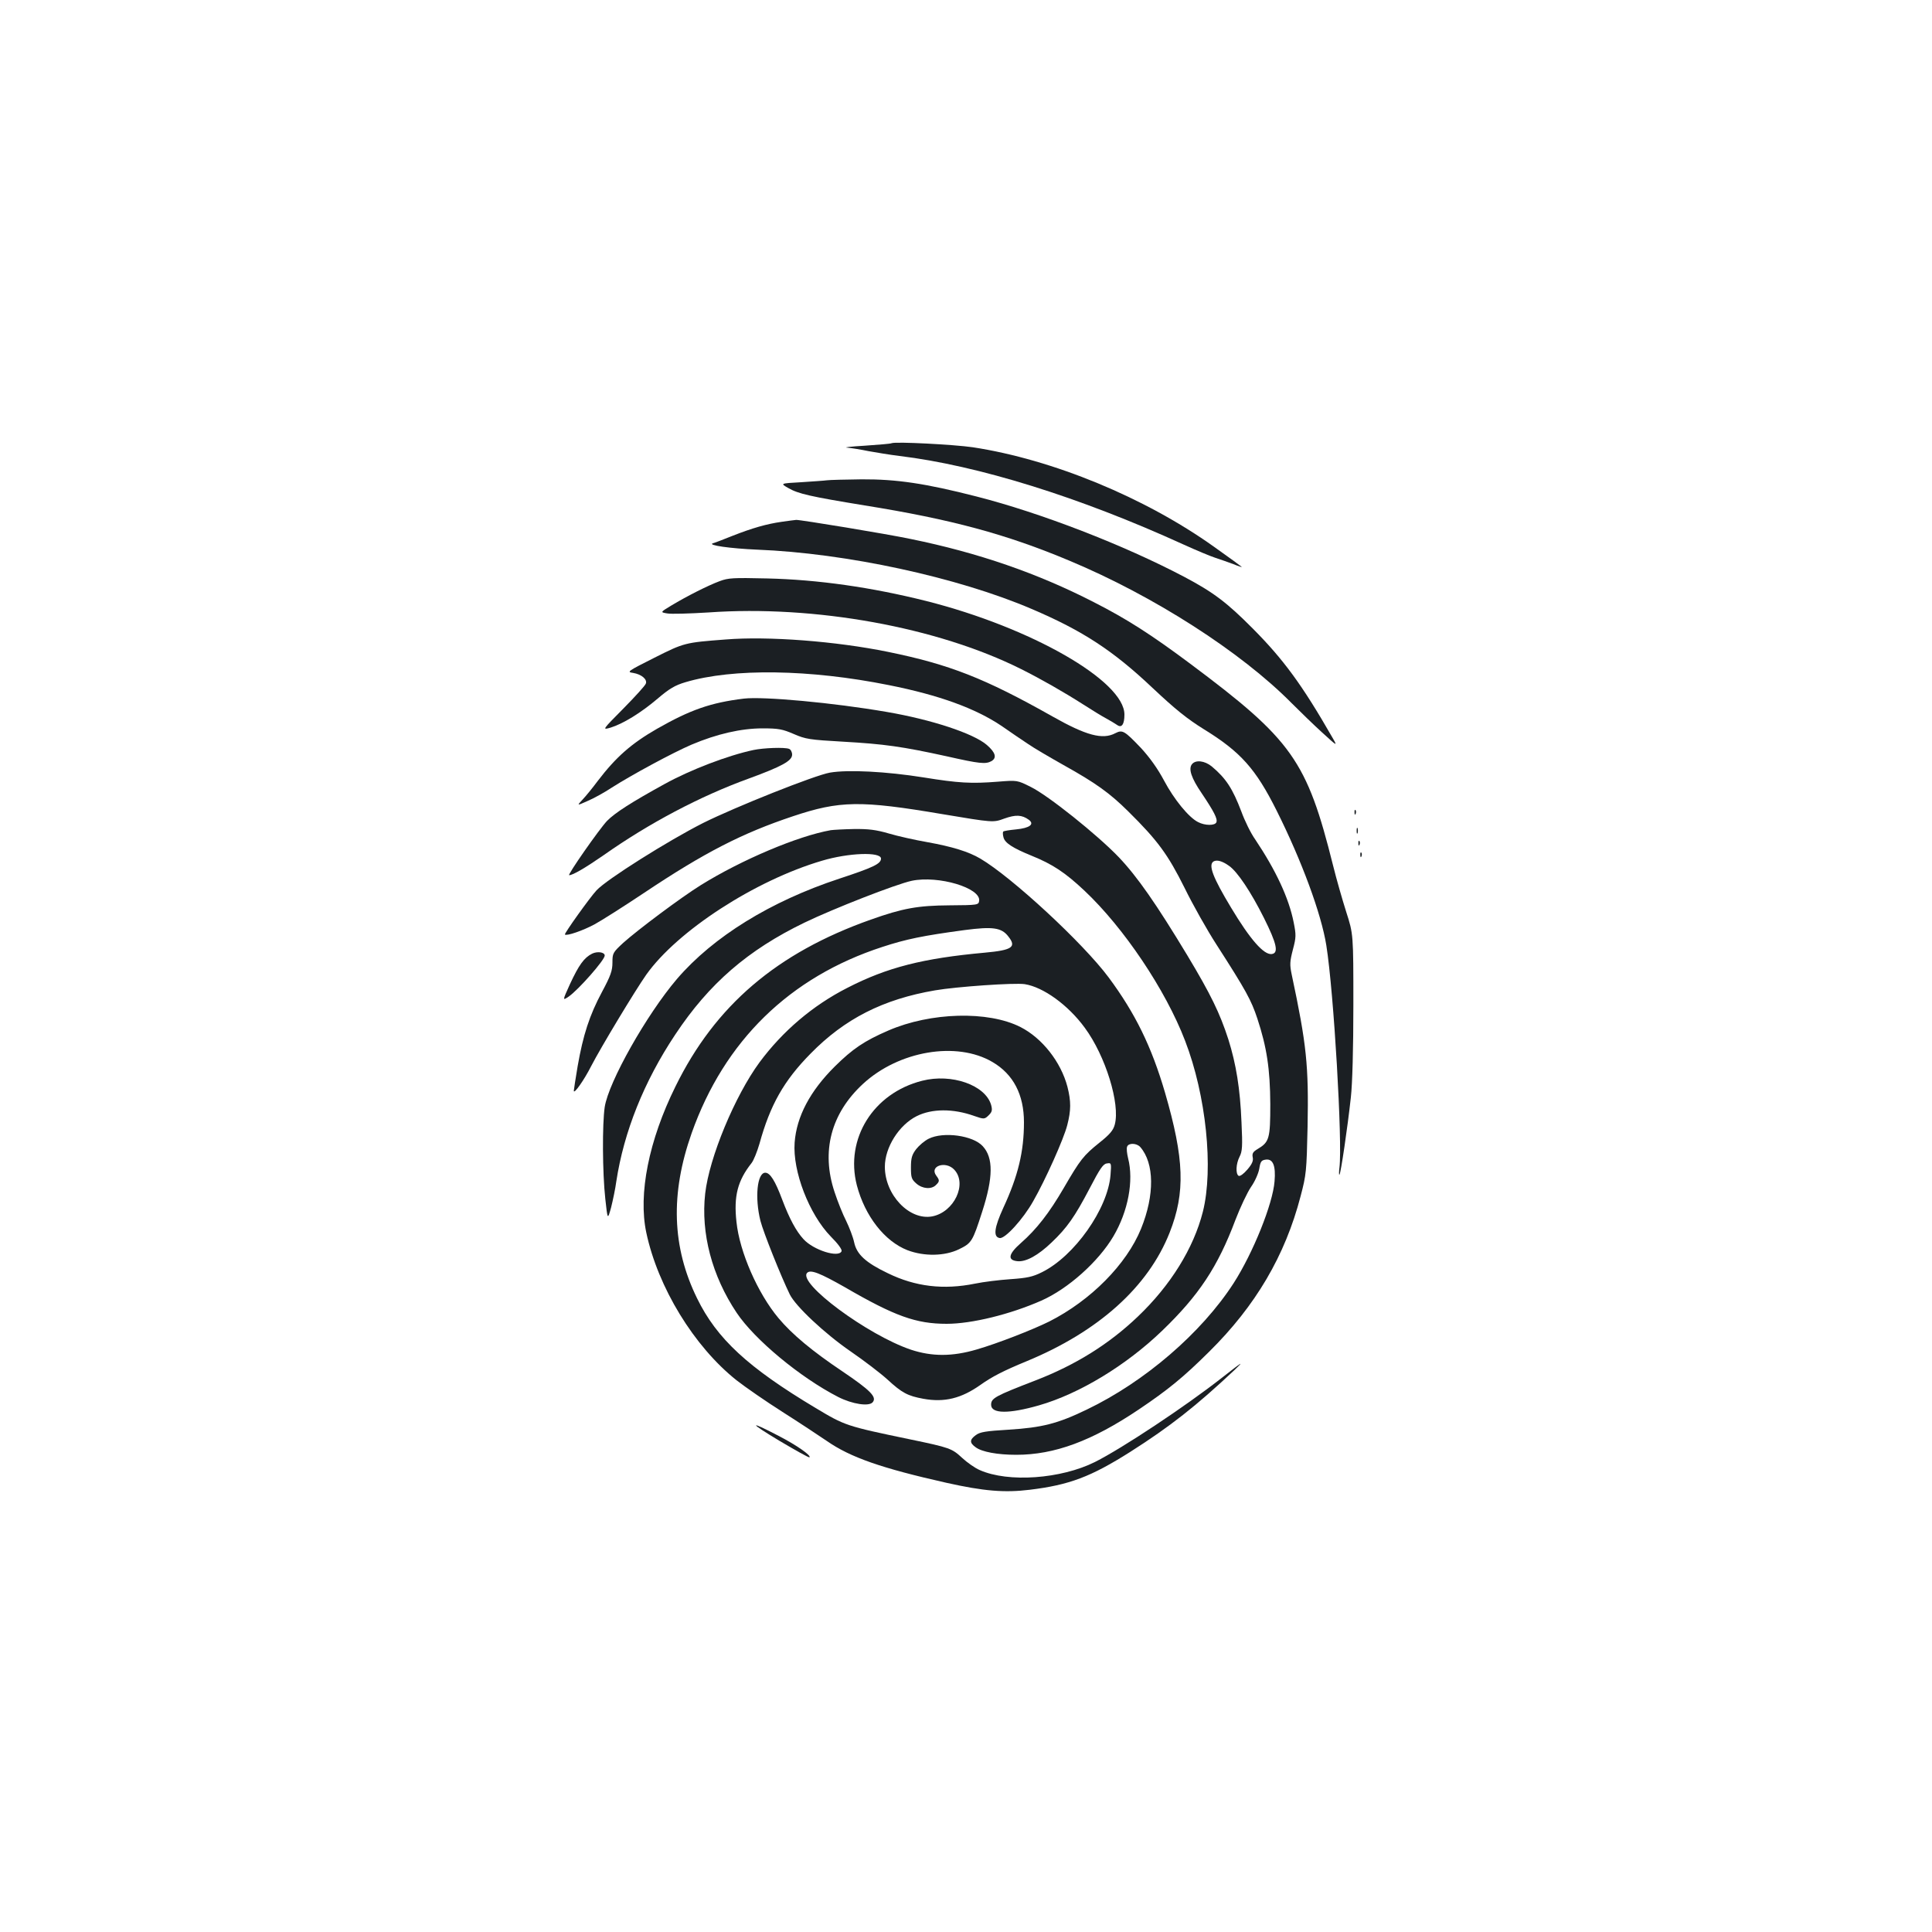 <?xml version="1.0" standalone="no"?>
<!DOCTYPE svg PUBLIC "-//W3C//DTD SVG 20010904//EN"
 "http://www.w3.org/TR/2001/REC-SVG-20010904/DTD/svg10.dtd">
<svg version="1.0" xmlns="http://www.w3.org/2000/svg"
 width="1000pt" height="1000pt" viewBox="0 0 1000 1000"
 preserveAspectRatio="xMidYMid meet">
<g transform="translate(0,1000) scale(0.1,-0.1)"
fill="#1b1f23" stroke="none">
<path d="M4615 7706 c-5 -3 -68 -8 -140 -13 -71 -4 -112 -9 -90 -10 22 -2 72
-10 110 -18 39 -7 111 -19 160 -25 407 -49 933 -213 1470 -458 66 -30 140 -61
165 -69 25 -8 67 -23 94 -33 27 -11 46 -17 43 -14 -3 3 -67 50 -142 103 -357
255 -836 453 -1250 516 -96 14 -399 30 -420 21z"/>
<path d="M4280 7514 c-14 -2 -74 -6 -134 -10 -108 -6 -108 -6 -66 -30 52 -30
114 -44 395 -90 449 -72 734 -149 1060 -286 436 -182 888 -472 1150 -737 44
-44 116 -114 159 -153 80 -73 80 -73 51 -23 -155 270 -252 402 -410 561 -135
136 -204 188 -355 268 -313 165 -742 331 -1075 416 -265 68 -415 90 -595 89
-85 -1 -166 -3 -180 -5z"/>
<path d="M4045 7299 c-77 -11 -151 -32 -255 -73 -47 -19 -92 -36 -100 -38 -31
-10 91 -27 229 -33 460 -18 1038 -143 1421 -307 265 -113 422 -216 627 -410
117 -110 178 -159 265 -213 190 -117 268 -205 376 -421 130 -260 231 -534 257
-697 39 -245 84 -1020 68 -1150 -3 -23 -3 -40 0 -37 7 6 42 245 59 400 8 71
13 255 13 480 0 365 0 365 -37 480 -20 63 -51 171 -68 240 -136 544 -211 650
-740 1045 -201 150 -327 231 -498 318 -292 150 -599 256 -947 327 -128 27
-573 100 -594 99 -9 -1 -43 -5 -76 -10z"/>
<path d="M3725 6992 c-62 -23 -172 -79 -250 -126 -58 -35 -58 -35 -22 -41 20
-4 116 -1 214 5 550 39 1184 -76 1618 -293 102 -51 218 -117 323 -184 45 -29
99 -62 120 -73 20 -11 45 -26 55 -33 23 -16 37 4 37 54 1 174 -483 451 -1025
588 -283 71 -561 111 -825 117 -174 4 -200 3 -245 -14z"/>
<path d="M3755 6690 c-211 -16 -214 -17 -369 -95 -139 -70 -143 -73 -109 -78
43 -7 74 -33 66 -55 -3 -10 -55 -67 -116 -129 -111 -112 -111 -112 -66 -99 64
20 156 76 243 150 61 52 90 69 144 85 245 73 644 67 1052 -15 262 -52 450
-121 585 -212 44 -31 105 -72 135 -92 30 -21 114 -70 185 -110 167 -93 239
-145 334 -239 154 -152 206 -224 292 -396 43 -88 118 -221 166 -295 153 -238
179 -286 211 -382 49 -149 66 -261 67 -443 0 -178 -5 -196 -65 -232 -24 -14
-30 -23 -26 -43 4 -18 -3 -35 -28 -64 -19 -22 -38 -36 -45 -32 -16 10 -14 62
5 99 14 27 16 53 10 177 -7 175 -28 303 -68 430 -44 136 -91 233 -213 436
-160 265 -258 406 -354 507 -111 116 -366 320 -456 364 -70 35 -70 35 -170 27
-139 -11 -204 -7 -384 22 -194 31 -392 41 -485 25 -77 -13 -491 -178 -657
-261 -180 -91 -498 -291 -551 -348 -34 -36 -169 -225 -164 -229 9 -9 95 21
154 53 35 19 150 92 255 162 314 210 510 310 771 397 242 81 350 83 774 11
263 -44 263 -44 320 -23 59 21 91 20 127 -6 31 -23 5 -43 -66 -50 -33 -3 -63
-8 -66 -11 -3 -3 -3 -16 1 -30 7 -29 47 -55 145 -95 109 -44 174 -87 274 -181
203 -191 420 -513 521 -777 109 -282 148 -662 92 -885 -48 -189 -167 -381
-337 -543 -150 -143 -322 -250 -529 -330 -210 -81 -230 -92 -230 -126 0 -47
91 -48 248 -3 209 60 451 207 637 386 190 183 288 330 380 575 25 65 61 141
80 169 20 28 39 71 43 95 6 38 11 44 35 47 36 4 51 -32 44 -113 -9 -116 -111
-370 -212 -527 -167 -258 -460 -510 -760 -654 -151 -73 -231 -93 -404 -104
-118 -7 -149 -12 -170 -28 -33 -24 -33 -40 -1 -63 32 -24 113 -39 210 -39 198
0 391 71 635 235 150 101 230 166 363 298 241 238 394 498 474 806 29 110 31
128 36 359 6 318 -5 425 -82 787 -11 52 -10 68 6 130 17 64 17 76 4 141 -25
126 -92 269 -199 429 -23 32 -55 98 -72 145 -45 118 -79 171 -153 233 -37 30
-83 35 -102 12 -20 -24 -4 -72 50 -151 63 -94 83 -132 76 -150 -7 -18 -59 -18
-95 1 -48 24 -124 117 -176 215 -33 62 -74 119 -119 168 -86 90 -96 96 -133
77 -66 -35 -151 -12 -326 87 -351 198 -533 269 -851 334 -269 55 -620 82 -841
64z m2607 -1172 c43 -30 113 -135 180 -269 67 -134 77 -182 41 -187 -41 -6
-112 75 -211 240 -94 156 -119 221 -91 239 17 10 45 3 81 -23z"/>
<path d="M3850 6384 c-172 -21 -277 -58 -449 -156 -134 -77 -213 -147 -307
-270 -26 -35 -61 -78 -78 -96 -31 -33 -31 -33 25 -8 31 13 87 44 125 69 103
66 318 182 414 223 130 55 256 84 367 84 82 0 103 -4 161 -29 62 -27 82 -30
257 -40 211 -12 305 -25 537 -76 168 -38 199 -41 229 -25 30 17 22 45 -23 84
-69 60 -289 132 -518 171 -277 48 -640 81 -740 69z"/>
<path d="M3900 6118 c-132 -28 -326 -102 -460 -176 -171 -94 -257 -149 -298
-191 -40 -42 -207 -281 -196 -281 19 0 85 39 179 104 234 165 499 305 750 396
172 63 225 92 225 124 0 13 -7 27 -16 30 -23 9 -132 5 -184 -6z"/>
<path d="M7011 5794 c0 -11 3 -14 6 -6 3 7 2 16 -1 19 -3 4 -6 -2 -5 -13z"/>
<path d="M7022 5700 c0 -14 2 -19 5 -12 2 6 2 18 0 25 -3 6 -5 1 -5 -13z"/>
<path d="M4300 5703 c-170 -30 -461 -153 -672 -284 -103 -64 -326 -231 -402
-299 -54 -50 -56 -54 -56 -102 0 -42 -9 -68 -54 -152 -65 -121 -98 -224 -126
-384 -11 -66 -20 -123 -20 -128 0 -20 53 55 90 128 50 97 228 392 285 473 161
227 563 488 910 590 137 41 305 47 305 11 0 -27 -40 -46 -216 -104 -355 -117
-652 -300 -840 -519 -157 -184 -354 -533 -374 -663 -13 -87 -12 -339 3 -475
12 -110 12 -110 30 -45 9 36 22 97 27 135 39 256 143 517 305 760 175 264 376
438 670 580 149 72 474 199 554 216 138 29 359 -37 349 -104 -3 -21 -7 -22
-153 -23 -164 -1 -242 -15 -408 -74 -486 -172 -805 -444 -1011 -864 -138 -279
-193 -556 -151 -755 60 -284 247 -590 467 -765 46 -36 153 -110 238 -164 85
-54 188 -122 229 -150 122 -85 282 -141 620 -217 193 -43 300 -52 431 -36 205
25 316 67 520 196 206 131 342 238 540 424 53 51 41 43 -65 -40 -190 -149
-516 -365 -657 -436 -176 -88 -449 -108 -597 -42 -24 10 -65 39 -91 63 -53 49
-63 53 -270 96 -332 69 -336 71 -488 162 -351 210 -512 359 -614 568 -130 265
-139 541 -28 855 169 477 507 808 988 964 122 40 209 58 425 87 145 19 191 13
226 -33 44 -55 20 -71 -122 -84 -319 -29 -505 -76 -711 -182 -179 -91 -335
-224 -455 -386 -127 -173 -260 -492 -281 -679 -23 -205 35 -426 163 -617 93
-139 329 -335 526 -436 73 -37 159 -50 178 -27 23 27 -12 62 -157 160 -155
104 -260 191 -331 276 -107 128 -201 342 -217 497 -15 134 6 214 78 305 11 14
29 59 41 100 55 200 126 326 264 466 177 181 376 282 645 328 110 19 411 40
464 32 96 -15 225 -108 311 -226 107 -145 184 -394 155 -501 -8 -30 -26 -51
-80 -94 -82 -66 -98 -86 -184 -234 -75 -129 -141 -214 -222 -285 -65 -57 -71
-89 -17 -94 44 -4 106 30 176 97 80 76 120 133 197 280 53 102 70 127 89 129
23 4 24 3 19 -60 -14 -175 -187 -420 -355 -503 -48 -24 -77 -30 -163 -36 -58
-4 -140 -14 -183 -23 -163 -33 -309 -16 -452 54 -115 55 -161 98 -174 160 -6
28 -25 77 -41 110 -17 33 -44 100 -60 149 -71 211 -19 408 147 561 185 171
485 222 670 113 108 -63 163 -169 163 -312 0 -151 -30 -277 -107 -443 -47
-103 -53 -150 -19 -156 27 -6 122 98 174 191 63 110 158 322 176 393 20 77 20
124 1 199 -34 129 -131 252 -243 309 -167 85 -465 77 -684 -18 -125 -54 -185
-95 -277 -186 -128 -127 -198 -259 -208 -394 -11 -148 75 -371 187 -486 37
-37 59 -67 56 -76 -14 -36 -145 5 -197 62 -38 41 -73 106 -110 204 -37 99 -63
140 -88 140 -42 0 -55 -129 -25 -249 15 -59 107 -289 152 -381 30 -61 180
-202 315 -295 70 -48 156 -114 190 -145 76 -70 105 -85 186 -100 110 -20 197
2 296 72 59 42 119 73 238 122 373 154 630 385 741 666 82 208 76 381 -24 725
-70 239 -154 410 -291 595 -133 179 -502 520 -665 616 -61 36 -146 62 -274 85
-63 11 -153 31 -200 45 -65 19 -105 24 -180 23 -52 -1 -106 -4 -120 -6z m1602
-1640 c73 -84 75 -248 4 -423 -75 -184 -260 -371 -475 -480 -87 -43 -266 -113
-376 -145 -126 -37 -231 -37 -340 -1 -225 76 -589 346 -537 398 18 18 67 -2
194 -74 260 -151 370 -190 528 -190 130 0 329 49 490 120 138 61 295 201 373
333 76 129 106 287 76 404 -6 25 -9 51 -5 60 7 20 49 19 68 -2z"/>
<path d="M7031 5634 c0 -11 3 -14 6 -6 3 7 2 16 -1 19 -3 4 -6 -2 -5 -13z"/>
<path d="M7041 5574 c0 -11 3 -14 6 -6 3 7 2 16 -1 19 -3 4 -6 -2 -5 -13z"/>
<path d="M3065 5064 c-42 -21 -69 -59 -115 -158 -39 -86 -39 -86 -6 -64 50 35
186 189 186 212 0 18 -38 23 -65 10z"/>
<path d="M4773 4406 c-253 -64 -400 -300 -338 -541 42 -160 144 -290 262 -336
87 -33 193 -31 267 5 65 32 70 39 120 195 57 177 58 278 3 338 -50 56 -204 77
-280 39 -21 -10 -50 -35 -65 -54 -22 -29 -27 -46 -27 -95 0 -52 3 -61 28 -83
32 -28 78 -31 101 -8 20 19 20 25 2 49 -37 50 49 78 93 31 69 -73 0 -220 -114
-242 -118 -22 -245 111 -245 257 0 100 73 216 165 262 78 39 188 40 297 1 52
-18 54 -18 77 5 16 16 18 26 11 52 -30 103 -205 164 -357 125z"/>
<path d="M4035 2542 c83 -49 152 -88 155 -85 10 9 -67 63 -160 111 -157 82
-155 70 5 -26z"/>
</g>
</svg>
